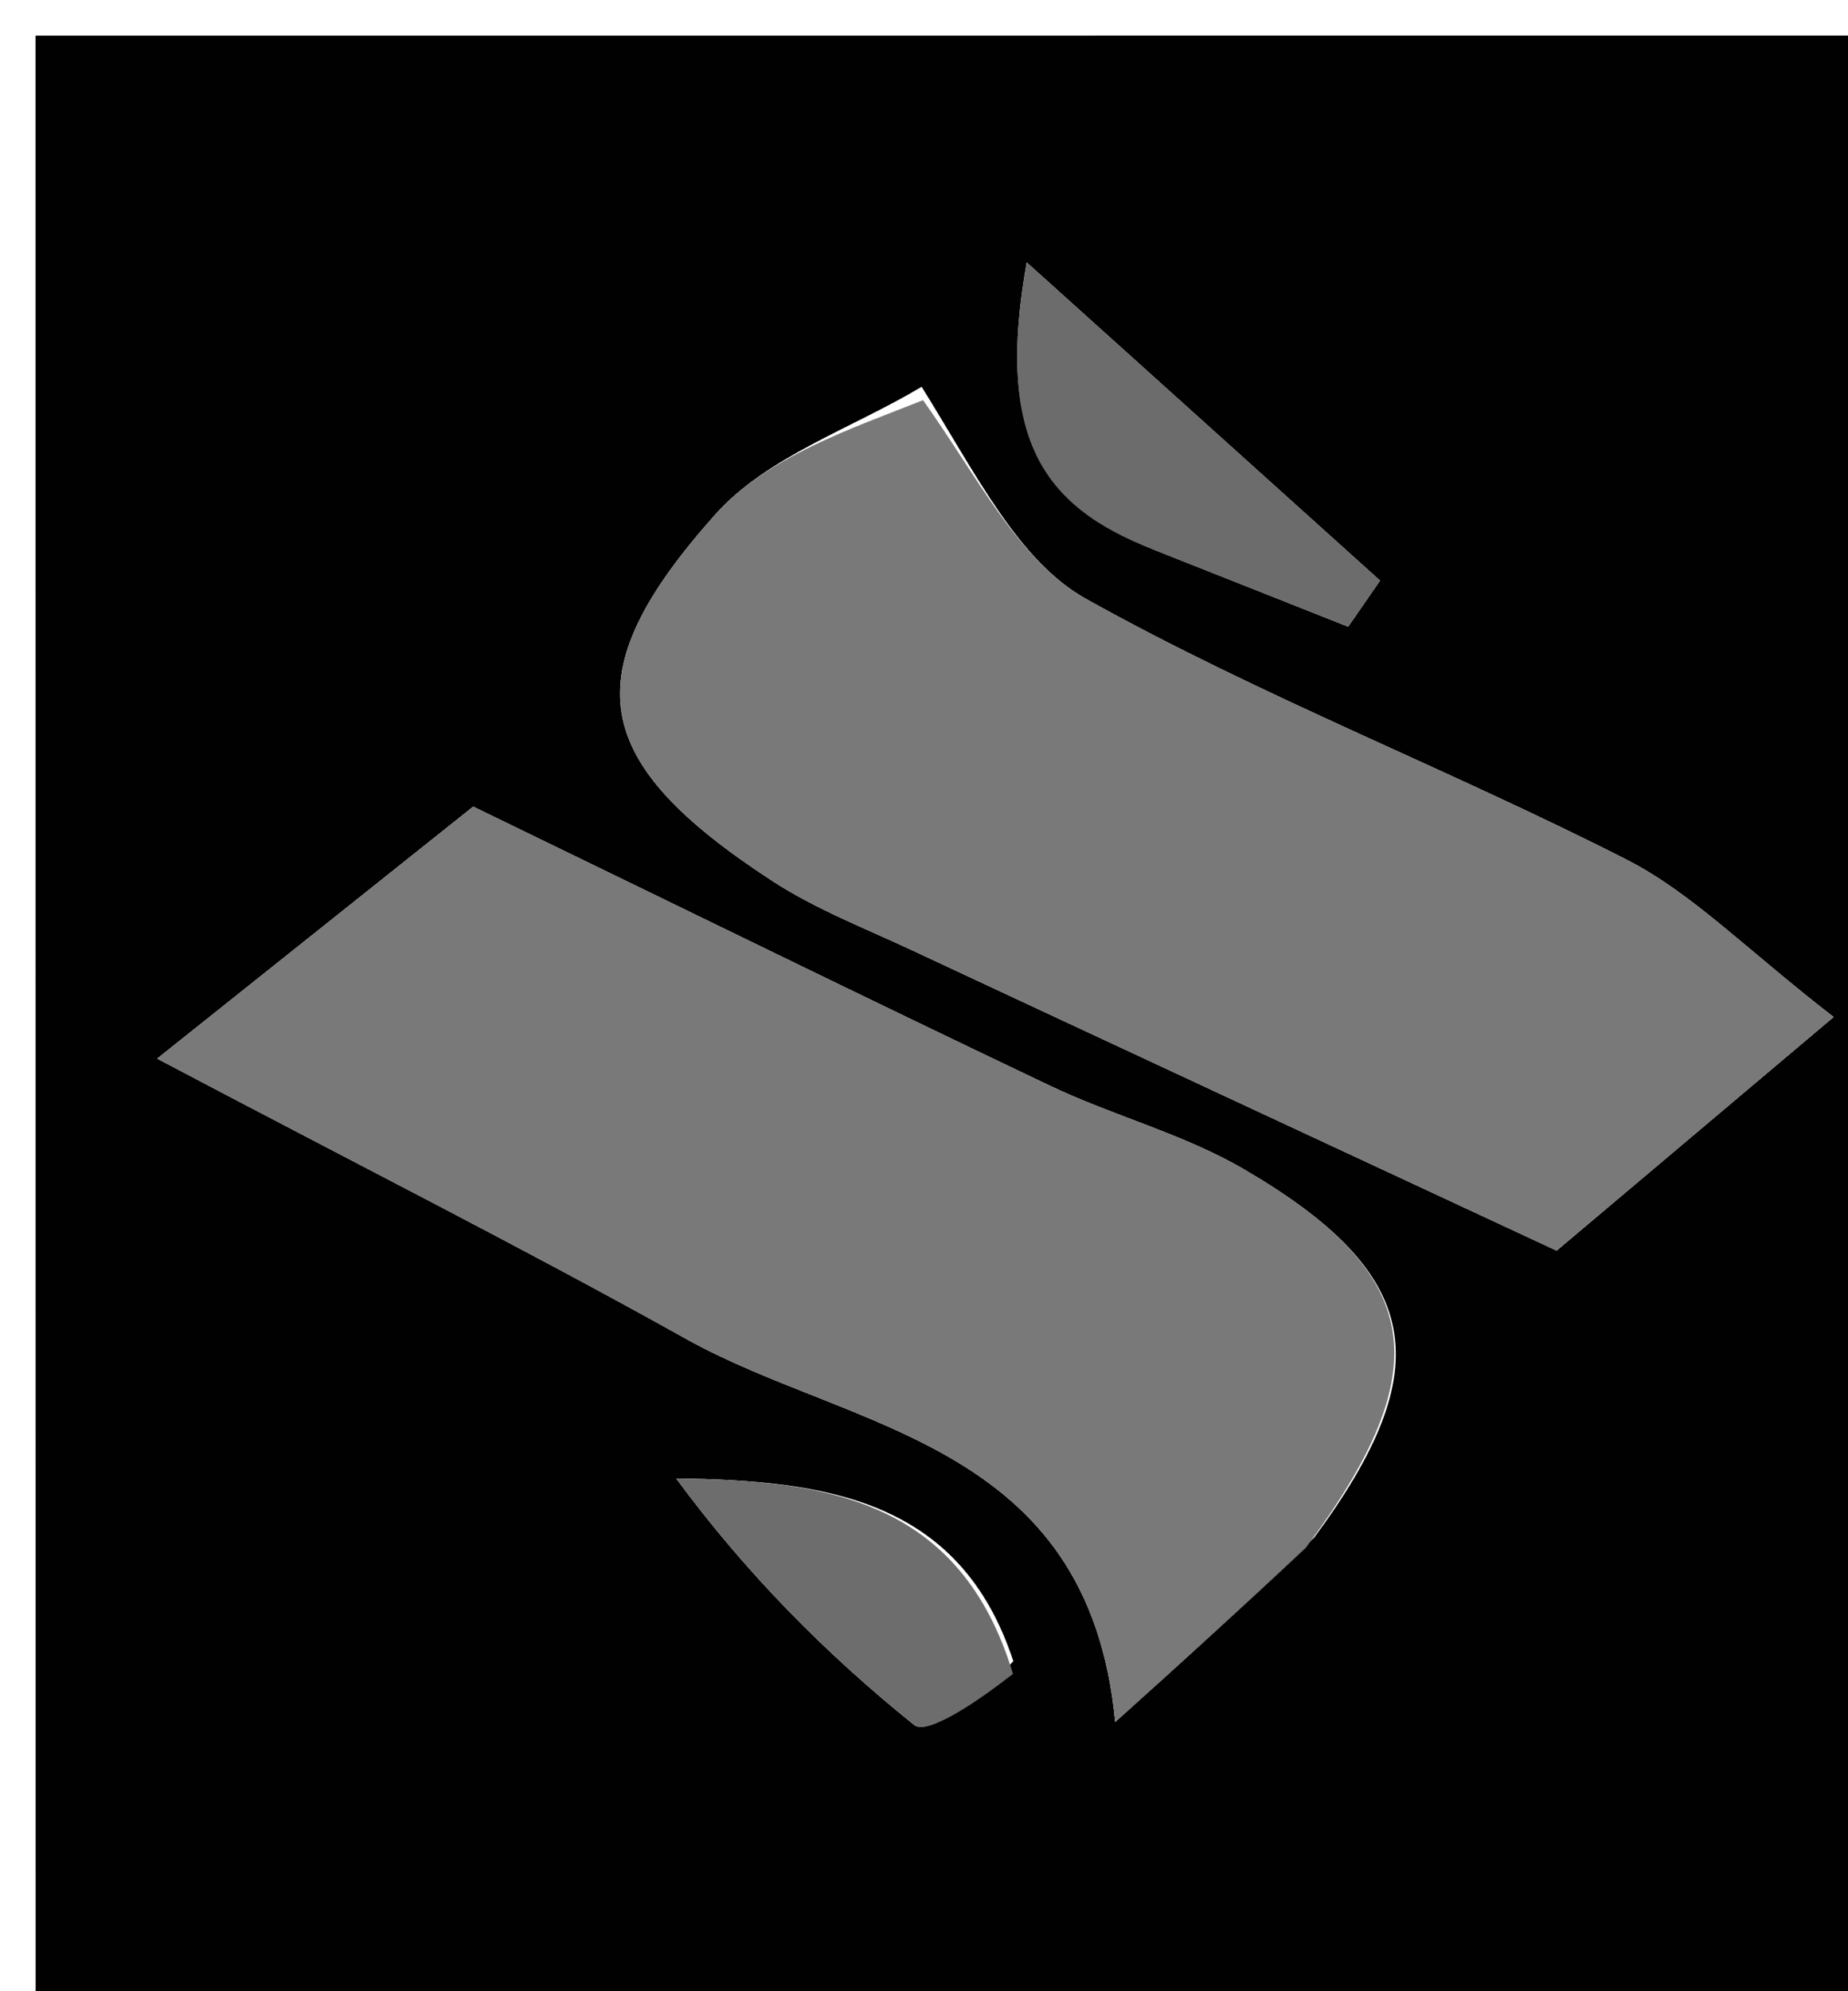 <svg version="1.1" id="Layer_1" xmlns="http://www.w3.org/2000/svg" xmlns:xlink="http://www.w3.org/1999/xlink" x="0px" y="0px"
	 width="100%" viewBox="0 0 52 56" enable-background="new 0 0 52 56" xml:space="preserve">
<path fill="#010101" opacity="1" stroke="none" 
	d="
M36.005,57 
	C24.004,57 12.504,57 1.003,57 
	C1.002,38.335 1.002,19.67 1.001,1.003 
	C18.332,1.002 35.663,1.002 52.996,1.001 
	C52.997,19.665 52.997,38.33 52.999,56.997 
	C47.502,57 42.004,57 36.005,57 
M25.934,10.878 
	C23.973,12.049 21.584,12.839 20.131,14.465 
	C16.096,18.983 16.595,21.427 21.729,24.773 
	C22.954,25.571 24.352,26.11 25.686,26.734 
	C31.397,29.403 37.115,32.059 43.801,35.172 
	C45.532,33.714 48.334,31.351 51.595,28.602 
	C49.132,26.698 47.609,25.111 45.757,24.17 
	C40.746,21.621 35.466,19.581 30.566,16.847 
	C28.669,15.789 27.508,13.409 25.934,10.878 
M36.982,43.239 
	C40.51,38.468 40.06,35.834 34.994,32.879 
	C33.301,31.892 31.335,31.386 29.551,30.538 
	C24.46,28.117 19.398,25.633 13.315,22.685 
	C11.592,24.058 8.707,26.357 4.422,29.772 
	C10.192,32.816 14.798,35.137 19.297,37.649 
	C23.961,40.253 30.627,40.493 31.38,48.428 
	C33.371,46.637 34.94,45.225 36.982,43.239 
M32.792,15.587 
	C34.507,16.266 36.221,16.945 37.936,17.624 
	C38.234,17.192 38.533,16.76 38.832,16.328 
	C35.803,13.602 32.774,10.876 28.89,7.38 
	C28.028,12.242 29.255,14.224 32.792,15.587 
M28.513,46.717 
	C27.012,42.144 23.214,41.635 19.026,41.578 
	C20.979,44.229 23.234,46.511 25.719,48.507 
	C26.107,48.818 27.543,47.825 28.513,46.717 
z"/>
<path fill="#797979" opacity="1" stroke="none" 
	d="
M25.973,11.254 
	C27.508,13.409 28.669,15.789 30.566,16.847 
	C35.466,19.581 40.746,21.621 45.757,24.17 
	C47.609,25.111 49.132,26.698 51.595,28.602 
	C48.334,31.351 45.532,33.714 43.801,35.172 
	C37.115,32.059 31.397,29.403 25.686,26.734 
	C24.352,26.11 22.954,25.571 21.729,24.773 
	C16.595,21.427 16.096,18.983 20.131,14.465 
	C21.584,12.839 23.973,12.049 25.973,11.254 
z"/>
<path fill="#797979" opacity="1" stroke="none" 
	d="
M36.746,43.526 
	C34.94,45.225 33.371,46.637 31.38,48.428 
	C30.627,40.493 23.961,40.253 19.297,37.649 
	C14.798,35.137 10.192,32.816 4.422,29.772 
	C8.707,26.357 11.592,24.058 13.315,22.685 
	C19.398,25.633 24.46,28.117 29.551,30.538 
	C31.335,31.386 33.301,31.892 34.994,32.879 
	C40.06,35.834 40.51,38.468 36.746,43.526 
z"/>
<path fill="#6C6C6C" opacity="1" stroke="none" 
	d="
M32.46,15.458 
	C29.255,14.224 28.028,12.242 28.89,7.38 
	C32.774,10.876 35.803,13.602 38.832,16.328 
	C38.533,16.76 38.234,17.192 37.936,17.624 
	C36.221,16.945 34.507,16.266 32.46,15.458 
z"/>
<path fill="#6D6D6D" opacity="1" stroke="none" 
	d="
M28.504,47.076 
	C27.543,47.825 26.107,48.818 25.719,48.507 
	C23.234,46.511 20.979,44.229 19.026,41.578 
	C23.214,41.635 27.012,42.144 28.504,47.076 
z"/>
</svg>